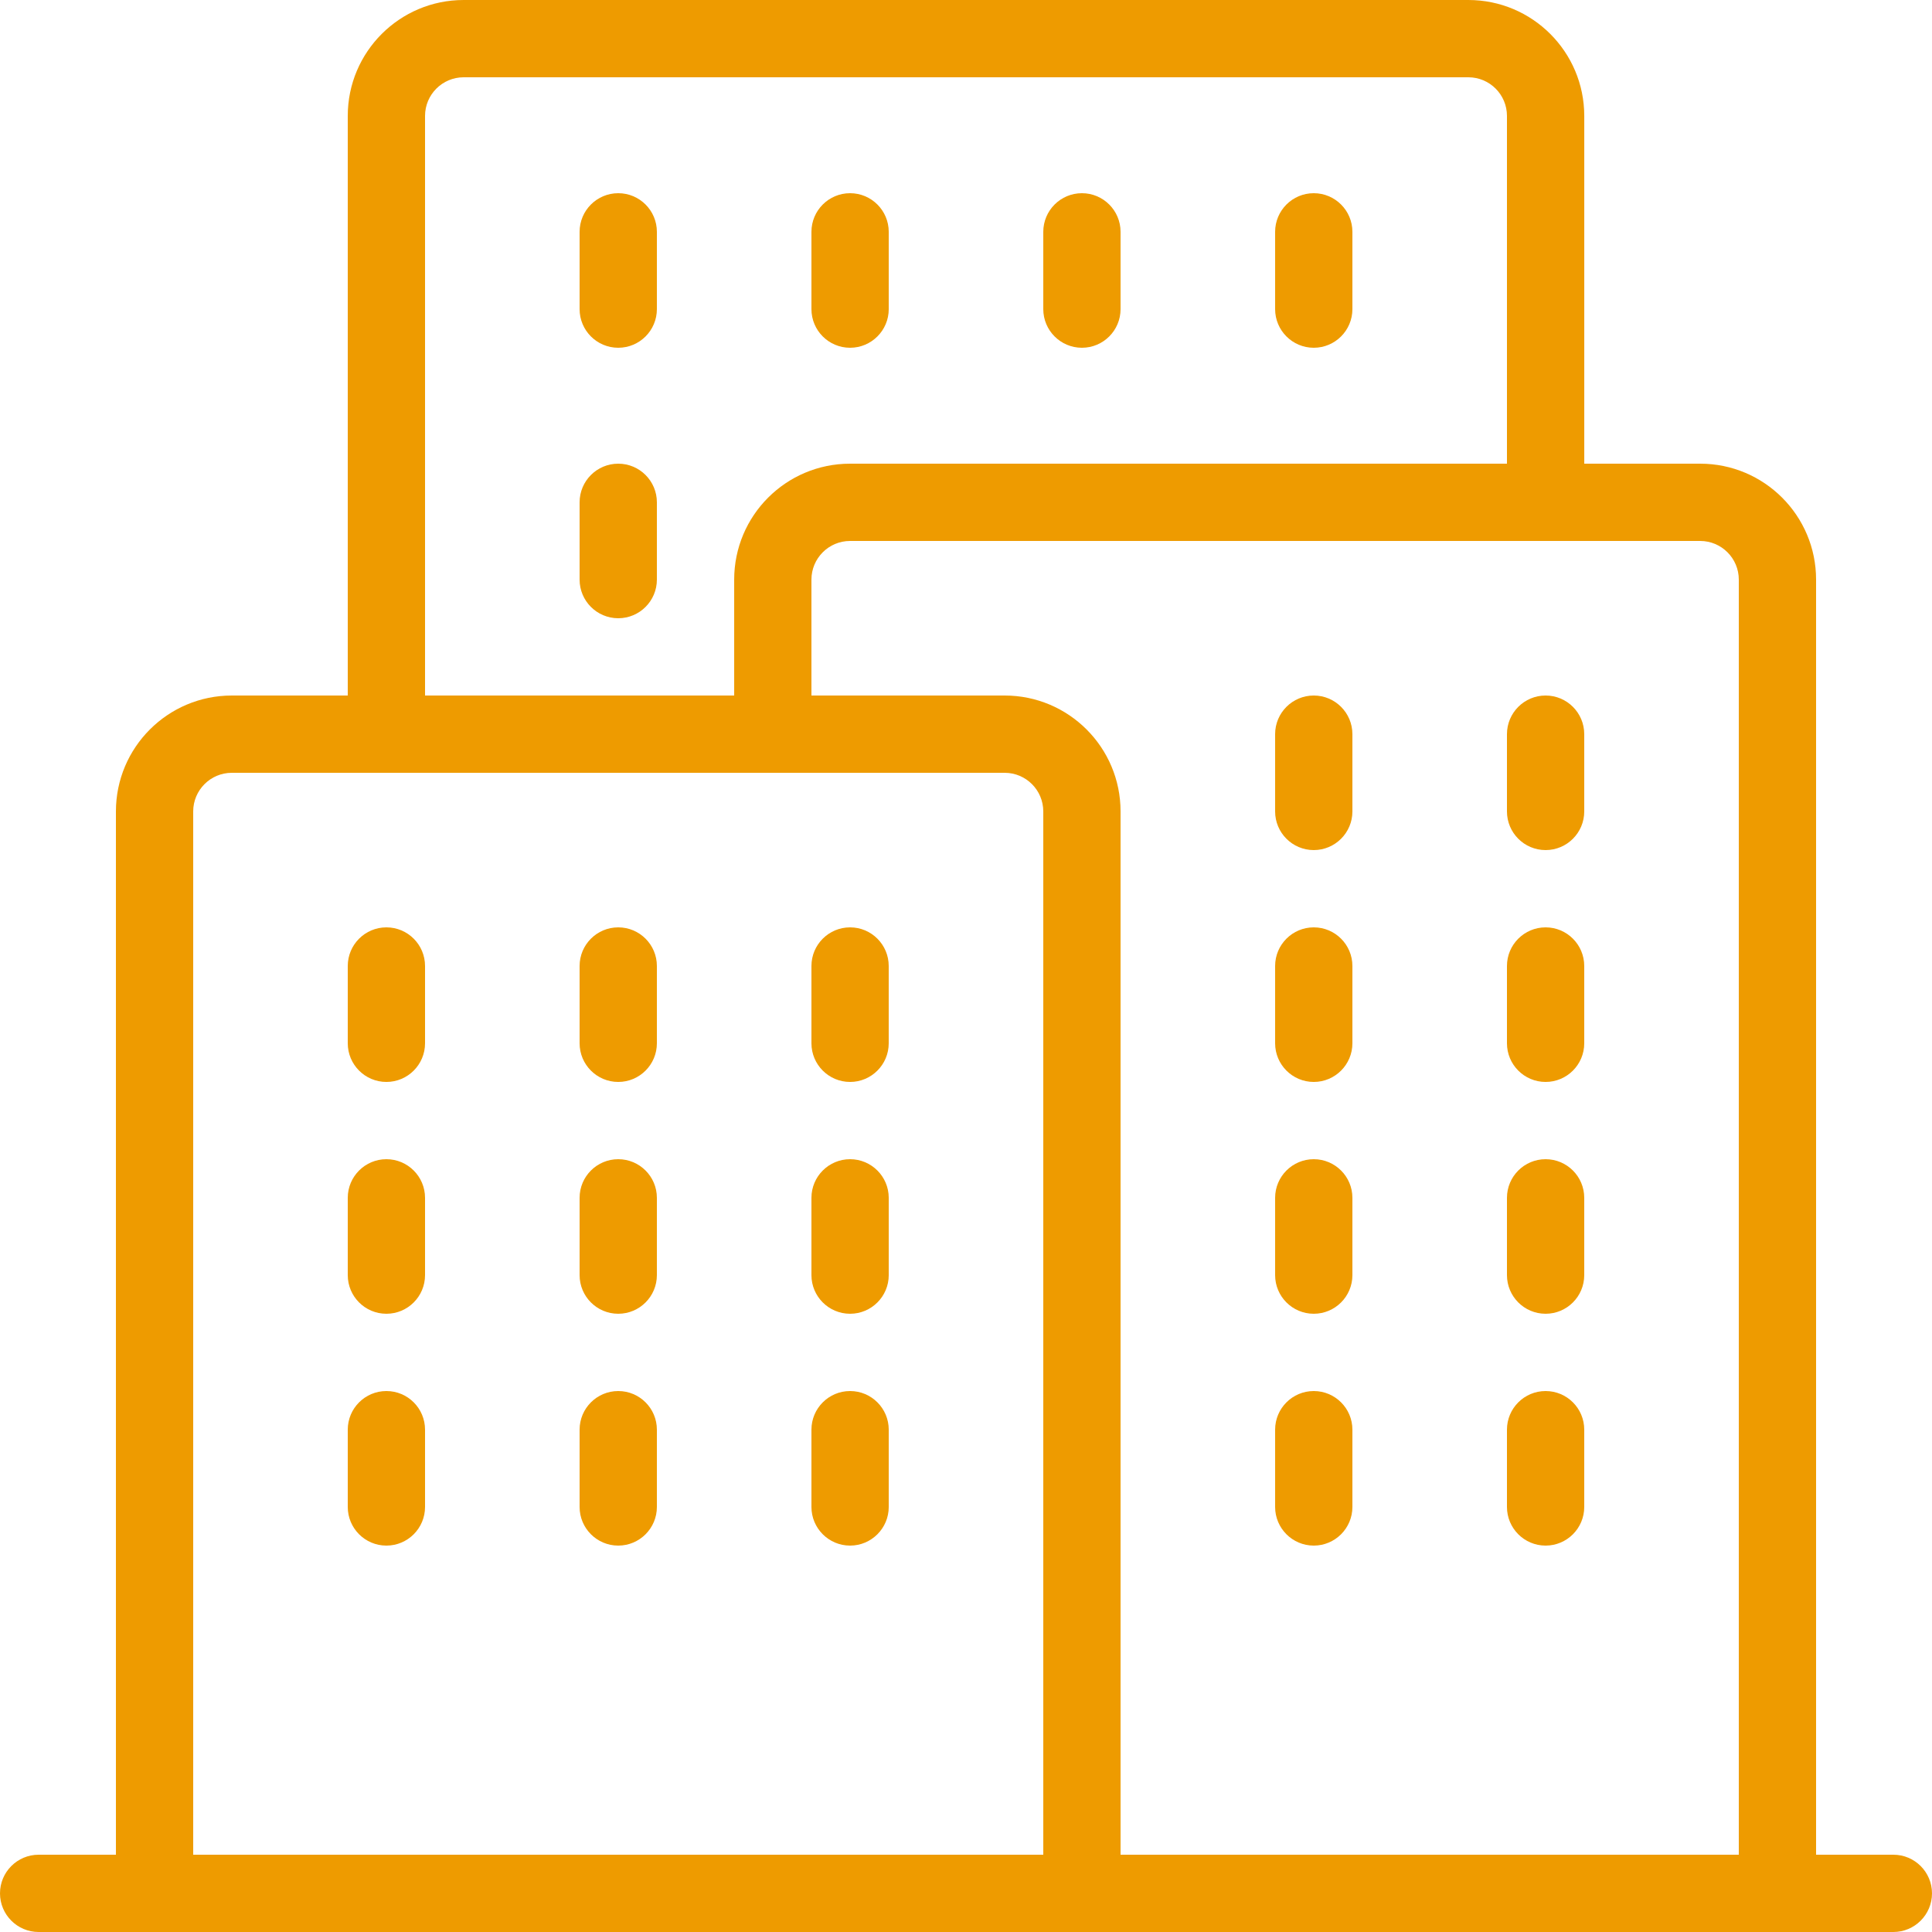 <?xml version="1.0" encoding="utf-8"?>
<!-- Generator: Adobe Illustrator 13.0.0, SVG Export Plug-In . SVG Version: 6.00 Build 14948)  -->
<!DOCTYPE svg PUBLIC "-//W3C//DTD SVG 1.1//EN" "http://www.w3.org/Graphics/SVG/1.1/DTD/svg11.dtd">
<svg version="1.1" id="Layer_1" xmlns="http://www.w3.org/2000/svg" xmlns:xlink="http://www.w3.org/1999/xlink" x="0px" y="0px"
	 width="90px" height="90px" viewBox="0 0 90 90" enable-background="new 0 0 90 90" xml:space="preserve">
<g>
	<path fill="#EE9B00" d="M88.2,86.4H84.6V27c0-2.982-2.418-5.4-5.399-5.4h-5.4V5.4C73.8,2.417,71.383,0,68.4,0H21.6
		c-2.982,0-5.4,2.417-5.4,5.4v27h-5.4c-2.982,0-5.4,2.418-5.4,5.4V86.4H1.8c-0.994,0-1.8,0.806-1.8,1.8C0,89.193,0.806,90,1.8,90
		h86.4c0.993,0,1.8-0.807,1.8-1.8C90,87.206,89.193,86.4,88.2,86.4z M81,27v59.4H52.2V37.8c0-2.982-2.418-5.4-5.4-5.4h-9V27
		c0-0.994,0.806-1.8,1.8-1.8H79.2C80.193,25.2,81,26.006,81,27z M19.8,5.4c0-0.994,0.806-1.8,1.8-1.8h46.8
		c0.994,0,1.8,0.806,1.8,1.8v16.2H39.6c-2.982,0-5.399,2.417-5.399,5.4v5.4H19.8V5.4z M9,37.8c0-0.994,0.806-1.8,1.8-1.8h36
		c0.994,0,1.8,0.806,1.8,1.8V86.4H9V37.8z"/>
	<path fill="#EE9B00" d="M18,43.2c-0.994,0-1.8,0.806-1.8,1.8v3.6c0,0.994,0.806,1.801,1.8,1.801s1.8-0.807,1.8-1.801V45
		C19.8,44.006,18.994,43.2,18,43.2z"/>
	<path fill="#EE9B00" d="M28.8,43.2c-0.994,0-1.8,0.806-1.8,1.8v3.6c0,0.994,0.806,1.801,1.8,1.801s1.8-0.807,1.8-1.801V45
		C30.6,44.006,29.794,43.2,28.8,43.2z"/>
	<path fill="#EE9B00" d="M39.6,43.2c-0.994,0-1.8,0.806-1.8,1.8v3.6c0,0.994,0.806,1.801,1.8,1.801S41.4,49.594,41.4,48.6V45
		C41.4,44.006,40.594,43.2,39.6,43.2z"/>
	<path fill="#EE9B00" d="M18,54c-0.994,0-1.8,0.806-1.8,1.8V59.4c0,0.994,0.806,1.8,1.8,1.8s1.8-0.806,1.8-1.8V55.8
		C19.8,54.806,18.994,54,18,54z"/>
	<path fill="#EE9B00" d="M28.8,54c-0.994,0-1.8,0.806-1.8,1.8V59.4c0,0.994,0.806,1.8,1.8,1.8s1.8-0.806,1.8-1.8V55.8
		C30.6,54.806,29.794,54,28.8,54z"/>
	<path fill="#EE9B00" d="M39.6,54c-0.994,0-1.8,0.806-1.8,1.8V59.4c0,0.994,0.806,1.8,1.8,1.8s1.801-0.806,1.801-1.8V55.8
		C41.4,54.806,40.594,54,39.6,54z"/>
	<path fill="#EE9B00" d="M18,64.8c-0.994,0-1.8,0.806-1.8,1.8V70.2c0,0.993,0.806,1.8,1.8,1.8s1.8-0.807,1.8-1.8V66.6
		C19.8,65.605,18.994,64.8,18,64.8z"/>
	<path fill="#EE9B00" d="M28.8,64.8c-0.994,0-1.8,0.806-1.8,1.8V70.2c0,0.993,0.806,1.8,1.8,1.8s1.8-0.807,1.8-1.8V66.6
		C30.6,65.605,29.794,64.8,28.8,64.8z"/>
	<path fill="#EE9B00" d="M39.6,64.8c-0.994,0-1.8,0.806-1.8,1.8V70.2c0,0.993,0.806,1.8,1.8,1.8s1.801-0.807,1.801-1.8V66.6
		C41.4,65.605,40.594,64.8,39.6,64.8z"/>
	<path fill="#EE9B00" d="M61.2,32.4c-0.994,0-1.8,0.806-1.8,1.8v3.6c0,0.994,0.806,1.8,1.8,1.8c0.993,0,1.8-0.806,1.8-1.8v-3.6
		C63,33.206,62.193,32.4,61.2,32.4z"/>
	<path fill="#EE9B00" d="M70.2,34.2v3.6c0,0.994,0.806,1.8,1.8,1.8s1.8-0.806,1.8-1.8v-3.6c0-0.994-0.806-1.8-1.8-1.8
		S70.2,33.206,70.2,34.2z"/>
	<path fill="#EE9B00" d="M61.2,43.2c-0.994,0-1.8,0.806-1.8,1.8v3.6c0,0.994,0.806,1.801,1.8,1.801c0.993,0,1.8-0.807,1.8-1.801V45
		C63,44.006,62.193,43.2,61.2,43.2z"/>
	<path fill="#EE9B00" d="M72,43.2c-0.994,0-1.8,0.806-1.8,1.8v3.6c0,0.994,0.806,1.801,1.8,1.801s1.8-0.807,1.8-1.801V45
		C73.8,44.006,72.994,43.2,72,43.2z"/>
	<path fill="#EE9B00" d="M61.2,54c-0.994,0-1.8,0.806-1.8,1.8V59.4c0,0.994,0.806,1.8,1.8,1.8c0.993,0,1.8-0.806,1.8-1.8V55.8
		C63,54.806,62.193,54,61.2,54z"/>
	<path fill="#EE9B00" d="M72,54c-0.994,0-1.8,0.806-1.8,1.8V59.4c0,0.994,0.806,1.8,1.8,1.8s1.8-0.806,1.8-1.8V55.8
		C73.8,54.806,72.994,54,72,54z"/>
	<path fill="#EE9B00" d="M61.2,64.8c-0.994,0-1.8,0.806-1.8,1.8V70.2c0,0.993,0.806,1.8,1.8,1.8c0.993,0,1.8-0.807,1.8-1.8V66.6
		C63,65.605,62.193,64.8,61.2,64.8z"/>
	<path fill="#EE9B00" d="M72,64.8c-0.994,0-1.8,0.806-1.8,1.8V70.2c0,0.993,0.806,1.8,1.8,1.8s1.8-0.807,1.8-1.8V66.6
		C73.8,65.605,72.994,64.8,72,64.8z"/>
	<path fill="#EE9B00" d="M28.8,9C27.806,9,27,9.806,27,10.8v3.6c0,0.994,0.806,1.8,1.8,1.8s1.8-0.806,1.8-1.8v-3.6
		C30.6,9.806,29.794,9,28.8,9z"/>
	<path fill="#EE9B00" d="M28.8,21.6c-0.994,0-1.8,0.806-1.8,1.8V27c0,0.994,0.806,1.8,1.8,1.8s1.8-0.806,1.8-1.8v-3.6
		C30.6,22.406,29.794,21.6,28.8,21.6z"/>
	<path fill="#EE9B00" d="M39.6,16.2c0.994,0,1.801-0.806,1.801-1.8v-3.6C41.4,9.806,40.594,9,39.6,9s-1.8,0.806-1.8,1.8v3.6
		C37.8,15.394,38.605,16.2,39.6,16.2z"/>
	<path fill="#EE9B00" d="M50.4,16.2c0.994,0,1.8-0.806,1.8-1.8v-3.6c0-0.994-0.806-1.8-1.8-1.8S48.6,9.806,48.6,10.8v3.6
		C48.6,15.394,49.406,16.2,50.4,16.2z"/>
	<path fill="#EE9B00" d="M61.2,16.2c0.993,0,1.8-0.806,1.8-1.8v-3.6C63,9.806,62.193,9,61.2,9c-0.994,0-1.8,0.806-1.8,1.8v3.6
		C59.4,15.394,60.206,16.2,61.2,16.2z"/>
</g>
</svg>
